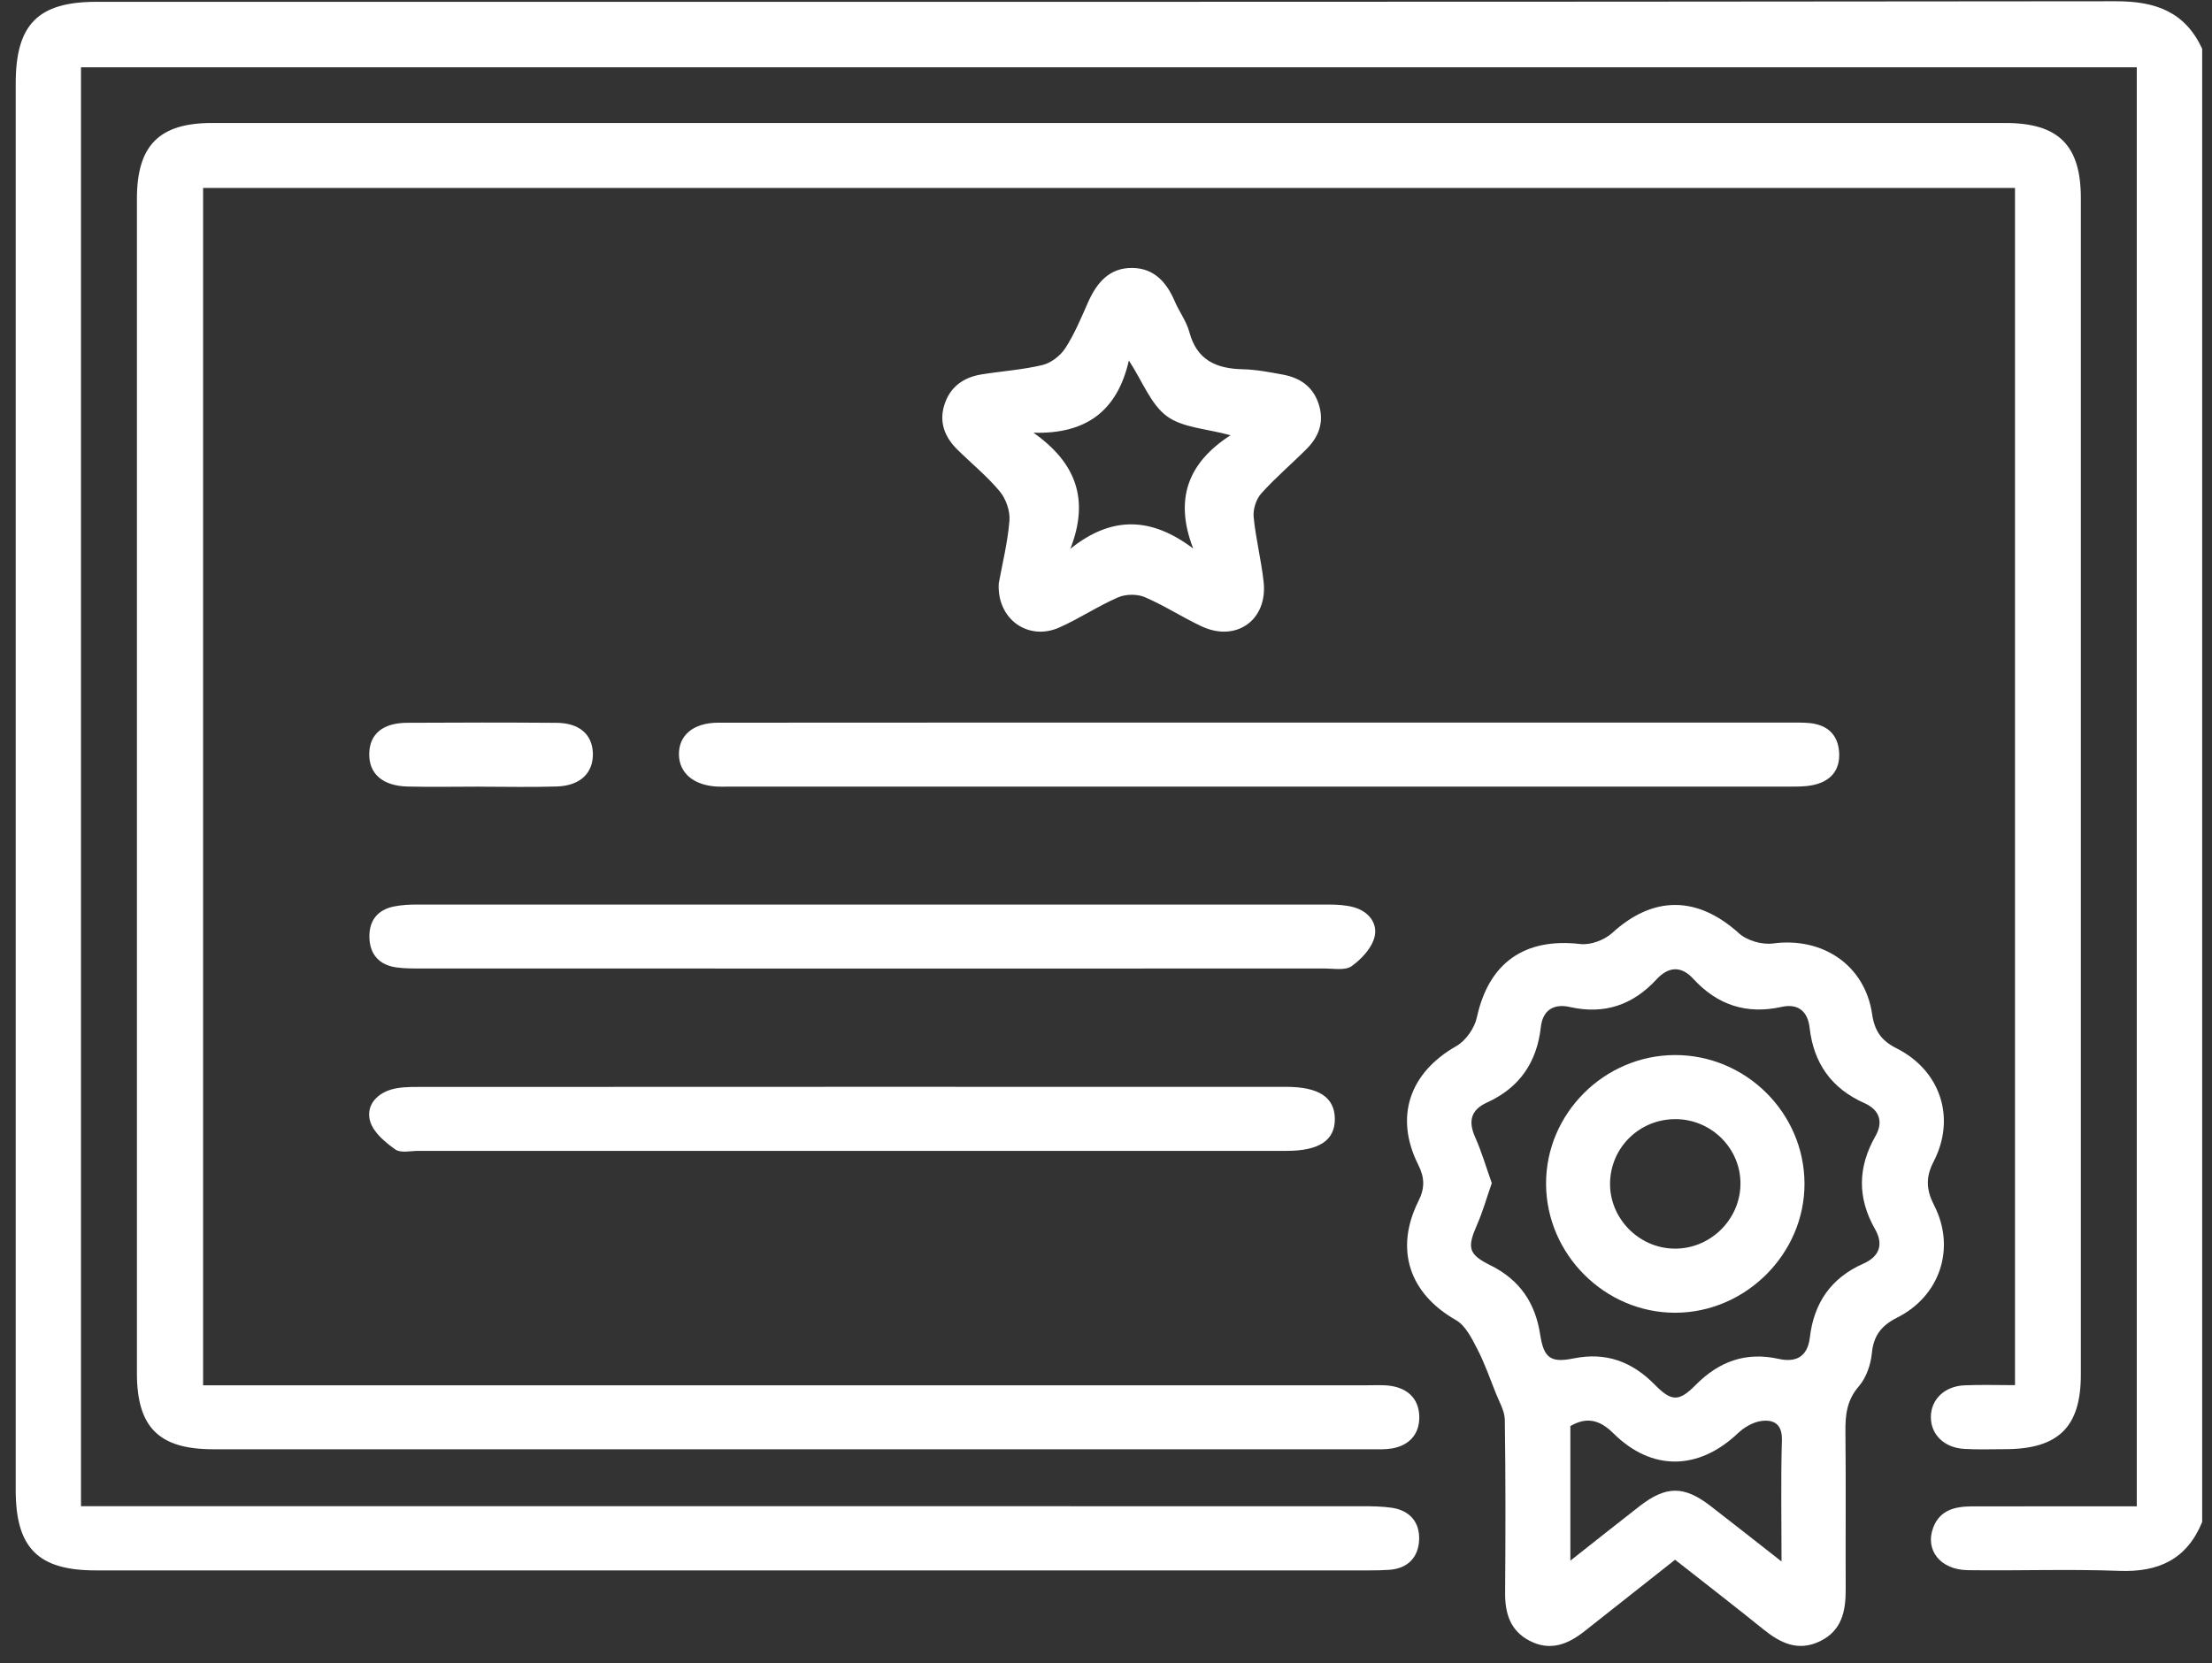 <svg width="125" height="94" viewBox="0 0 125 94" fill="none" xmlns="http://www.w3.org/2000/svg">
<rect x="0" y="0" width="125" height="94" fill="#333333" stroke="none"/>
<path d="M124.445 86.028C123.584 88.134 121.989 88.876 119.767 88.792C116.917 88.685 114.057 88.792 111.202 88.753C109.643 88.734 108.763 87.605 109.249 86.338C109.628 85.347 110.484 85.153 111.412 85.148C114.067 85.141 116.721 85.146 119.376 85.144C119.808 85.144 120.241 85.144 120.749 85.144V3.802H4.577V85.136H6.127C29.773 85.136 53.418 85.136 77.067 85.139C77.586 85.139 78.113 85.151 78.626 85.221C79.658 85.364 80.234 86.036 80.195 87.032C80.156 88.021 79.561 88.659 78.505 88.734C78.145 88.758 77.782 88.765 77.419 88.765C53.411 88.765 29.403 88.765 5.394 88.765C2.15 88.765 0.888 87.489 0.888 84.23C0.888 57.724 0.888 31.219 0.888 4.713C0.888 1.377 2.15 0.103 5.452 0.103C43.497 0.103 81.539 0.115 119.583 0.071C121.822 0.069 123.48 0.673 124.445 2.757V86.028Z" fill="white"/>
<path d="M113.873 10.624H11.477V78.302H12.852C34.327 78.302 55.804 78.302 77.279 78.302C77.722 78.302 78.171 78.271 78.604 78.338C79.62 78.493 80.214 79.138 80.204 80.142C80.195 81.087 79.617 81.708 78.66 81.873C78.268 81.94 77.859 81.919 77.456 81.919C55.657 81.919 33.861 81.919 12.062 81.919C8.982 81.919 7.737 80.688 7.737 77.608C7.732 55.486 7.732 33.363 7.737 11.238C7.737 8.223 8.992 6.952 11.975 6.952C45.757 6.947 79.54 6.947 113.322 6.952C116.327 6.952 117.589 8.209 117.589 11.206C117.594 33.37 117.594 55.534 117.589 77.695C117.589 80.676 116.313 81.911 113.295 81.914C112.532 81.914 111.765 81.945 111.004 81.899C109.867 81.834 109.113 81.09 109.113 80.101C109.113 79.112 109.875 78.358 111.001 78.305C111.922 78.263 112.846 78.295 113.868 78.295V10.624H113.873Z" fill="white"/>
<path d="M94.661 88.161C92.896 89.553 91.224 90.871 89.555 92.193C88.615 92.94 87.612 93.351 86.444 92.747C85.342 92.176 85.044 91.197 85.054 90.025C85.078 86.768 85.085 83.512 85.037 80.258C85.03 79.75 84.723 79.243 84.527 78.745C84.191 77.896 83.886 77.031 83.468 76.225C83.161 75.633 82.808 74.92 82.276 74.618C79.644 73.121 78.79 70.624 80.161 67.88C80.523 67.157 80.509 66.563 80.149 65.847C78.783 63.125 79.653 60.633 82.298 59.129C82.83 58.827 83.328 58.113 83.458 57.507C84.126 54.427 86.147 52.993 89.309 53.361C89.884 53.428 90.665 53.136 91.1 52.739C93.426 50.612 95.913 50.626 98.278 52.761C98.73 53.17 99.578 53.411 100.19 53.329C102.99 52.952 105.388 54.55 105.794 57.325C105.932 58.271 106.316 58.824 107.16 59.247C109.657 60.499 110.549 63.193 109.265 65.666C108.804 66.555 108.857 67.271 109.299 68.134C110.532 70.54 109.635 73.257 107.215 74.473C106.335 74.915 105.876 75.476 105.779 76.487C105.716 77.137 105.463 77.877 105.044 78.358C104.37 79.136 104.276 79.96 104.285 80.908C104.317 83.882 104.288 86.858 104.3 89.831C104.305 91.062 104.089 92.167 102.849 92.769C101.614 93.368 100.616 92.877 99.648 92.097C98.024 90.786 96.373 89.51 94.661 88.166V88.161ZM84.3 66.879C84.007 67.718 83.792 68.487 83.475 69.21C82.902 70.52 82.96 70.895 84.222 71.519C85.878 72.338 86.761 73.641 87.036 75.442C87.239 76.755 87.621 77.047 88.922 76.784C90.752 76.412 92.224 76.963 93.503 78.261C94.453 79.226 94.869 79.247 95.814 78.292C97.132 76.96 98.643 76.397 100.502 76.808C101.493 77.028 102.148 76.695 102.276 75.59C102.506 73.644 103.475 72.232 105.298 71.427C106.207 71.025 106.454 70.344 105.956 69.471C104.953 67.711 104.979 65.978 105.98 64.22C106.442 63.408 106.214 62.733 105.349 62.349C103.495 61.522 102.489 60.098 102.262 58.094C102.155 57.151 101.597 56.711 100.681 56.914C98.686 57.354 97.047 56.808 95.677 55.316C94.995 54.574 94.277 54.635 93.607 55.362C92.268 56.813 90.653 57.359 88.707 56.919C87.786 56.711 87.179 57.117 87.075 58.041C86.85 60.052 85.869 61.483 84.024 62.322C83.106 62.741 82.96 63.391 83.367 64.295C83.736 65.124 83.99 66.004 84.302 66.877L84.3 66.879ZM88.743 88.214C90.179 87.082 91.402 86.108 92.638 85.146C94.141 83.976 95.157 83.966 96.651 85.117C97.913 86.089 99.163 87.08 100.674 88.262C100.674 85.782 100.63 83.592 100.695 81.404C100.722 80.48 100.221 80.229 99.532 80.321C99.066 80.381 98.563 80.678 98.21 81.012C95.981 83.125 93.334 83.169 91.165 81.01C90.394 80.243 89.65 80.077 88.741 80.608V88.212L88.743 88.214Z" fill="white"/>
<path d="M71.107 40.845C81.077 40.845 91.047 40.845 101.017 40.845C101.418 40.845 101.822 40.833 102.223 40.867C103.243 40.956 103.872 41.508 103.93 42.542C103.988 43.587 103.4 44.193 102.402 44.387C102.013 44.462 101.604 44.462 101.203 44.462C81.181 44.464 61.161 44.464 41.14 44.464C40.939 44.464 40.738 44.471 40.538 44.462C39.213 44.396 38.391 43.712 38.367 42.666C38.343 41.563 39.179 40.85 40.593 40.85C50.764 40.84 60.937 40.845 71.107 40.845Z" fill="white"/>
<path d="M56.438 32.981C56.638 31.883 56.943 30.667 57.044 29.432C57.088 28.89 56.849 28.201 56.498 27.778C55.785 26.918 54.9 26.202 54.1 25.412C53.394 24.715 53.056 23.886 53.363 22.895C53.682 21.865 54.446 21.328 55.473 21.162C56.621 20.976 57.794 20.903 58.92 20.63C59.406 20.511 59.933 20.098 60.209 19.668C60.726 18.865 61.099 17.963 61.488 17.083C61.979 15.979 62.692 15.13 63.985 15.145C65.216 15.159 65.926 15.954 66.386 17.033C66.637 17.622 67.048 18.159 67.21 18.768C67.633 20.359 68.731 20.838 70.227 20.872C70.984 20.889 71.743 21.036 72.492 21.174C73.462 21.353 74.194 21.846 74.518 22.837C74.842 23.831 74.545 24.662 73.846 25.366C72.998 26.219 72.072 27.002 71.269 27.897C70.981 28.218 70.803 28.791 70.844 29.222C70.962 30.457 71.279 31.673 71.409 32.906C71.637 35.053 69.848 36.317 67.897 35.401C66.809 34.891 65.791 34.221 64.689 33.752C64.256 33.568 63.611 33.578 63.178 33.767C62.041 34.26 60.995 34.966 59.863 35.468C58.101 36.252 56.327 34.995 56.44 32.976L56.438 32.981ZM60.487 31.02C62.844 29.13 65.076 29.231 67.428 31.006C66.34 28.194 67.15 26.142 69.538 24.602C68.163 24.225 66.821 24.179 65.934 23.521C65.032 22.852 64.575 21.582 63.792 20.374C63.144 23.236 61.365 24.546 58.401 24.459C60.801 26.154 61.577 28.221 60.487 31.02Z" fill="white"/>
<path d="M49.28 54.746C40.797 54.746 32.316 54.746 23.833 54.743C23.352 54.743 22.863 54.748 22.39 54.681C21.418 54.54 20.891 53.938 20.874 52.962C20.859 52.043 21.328 51.434 22.24 51.243C22.668 51.153 23.115 51.129 23.555 51.129C40.722 51.124 57.886 51.124 75.053 51.129C75.531 51.129 76.025 51.153 76.484 51.277C77.33 51.502 77.874 52.183 77.671 52.974C77.511 53.6 76.931 54.219 76.378 54.613C76.017 54.869 75.367 54.743 74.845 54.743C66.323 54.748 57.799 54.748 49.277 54.748L49.28 54.746Z" fill="white"/>
<path d="M48.117 65.052C39.96 65.052 31.803 65.052 23.644 65.052C23.202 65.052 22.646 65.187 22.346 64.977C21.78 64.578 21.14 64.046 20.934 63.432C20.649 62.584 21.2 61.865 22.073 61.595C22.559 61.445 23.1 61.438 23.618 61.438C39.972 61.43 56.327 61.43 72.681 61.433C74.526 61.433 75.42 62.025 75.432 63.239C75.444 64.452 74.547 65.052 72.71 65.052C64.512 65.052 56.315 65.052 48.119 65.052H48.117Z" fill="white"/>
<path d="M27.137 44.464C25.771 44.464 24.406 44.491 23.04 44.459C21.616 44.425 20.84 43.734 20.866 42.591C20.891 41.486 21.628 40.862 23.013 40.855C25.825 40.838 28.639 40.836 31.45 40.857C32.741 40.867 33.464 41.508 33.503 42.566C33.541 43.676 32.802 44.411 31.477 44.455C30.031 44.503 28.585 44.467 27.137 44.467V44.464Z" fill="white"/>
<path d="M94.683 74.202C90.704 74.214 87.387 70.914 87.368 66.928C87.348 62.951 90.651 59.646 94.649 59.636C98.655 59.627 101.957 62.9 101.972 66.896C101.986 70.856 98.66 74.19 94.681 74.202H94.683ZM94.731 63.26C92.691 63.227 91.028 64.822 90.984 66.85C90.943 68.847 92.594 70.549 94.606 70.578C96.615 70.61 98.309 68.978 98.353 66.974C98.397 64.965 96.765 63.292 94.731 63.258V63.26Z" fill="white"/>
</svg>
